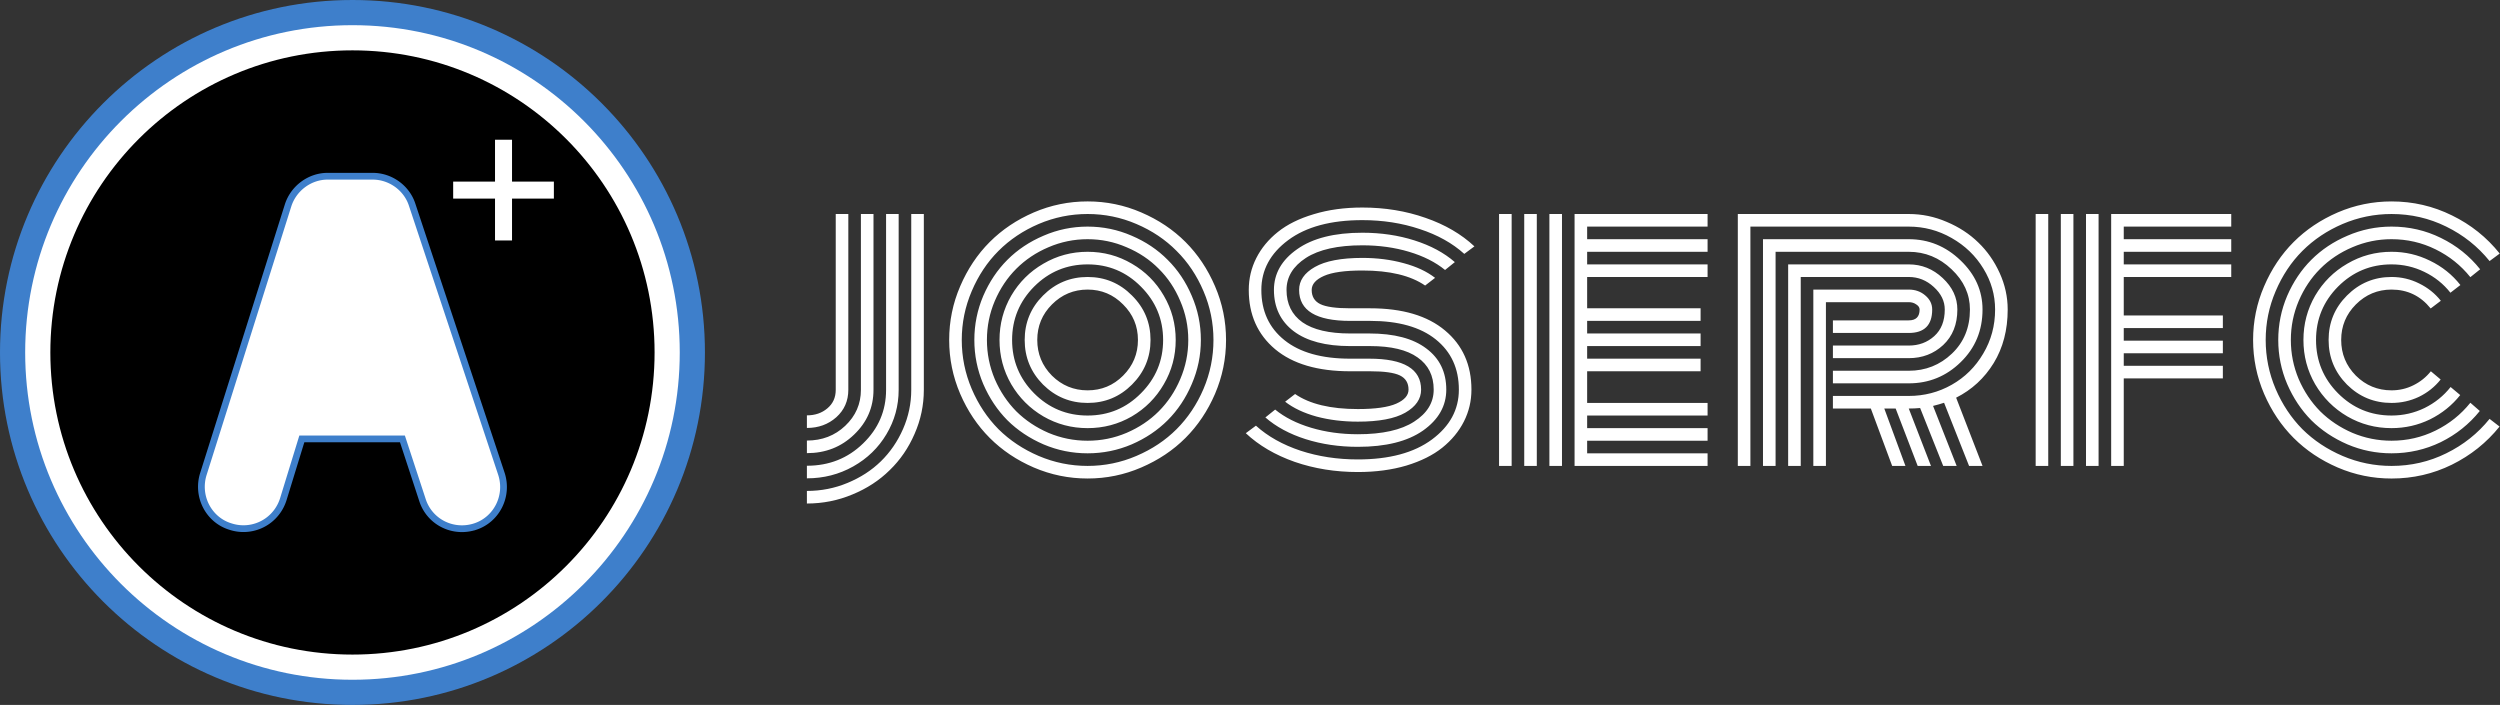 <svg width="1986" height="560" fill="none" xmlns="http://www.w3.org/2000/svg"><rect width="100%" height="100%" fill="#333333" stroke="none"/><path d="M641 339.965v-10.006c6.48 0 11.895-1.852 16.246-5.558 4.443-3.706 6.665-8.616 6.665-14.731V170.006h9.997V309.67c0 8.801-3.194 16.074-9.581 21.818-6.387 5.652-14.163 8.477-23.327 8.477zm0 20.012v-10.006c12.034 0 22.17-3.891 30.409-11.673 8.331-7.875 12.496-17.418 12.496-28.628V170.006h9.997V309.67c0 13.897-5.137 25.756-15.412 35.576-10.183 9.821-22.679 14.731-37.49 14.731zm0 20.011v-10.005c17.588 0 32.445-5.883 44.571-17.649 12.219-11.767 18.329-25.988 18.329-42.664V170.006h9.997V309.67c0 12.692-3.24 24.459-9.719 35.298-6.388 10.747-15.182 19.271-26.382 25.571-11.201 6.299-23.466 9.449-36.796 9.449zM641 400v-10.006c11.386 0 22.17-2.131 32.352-6.392 10.275-4.262 19.069-9.96 26.382-17.094 7.406-7.226 13.284-15.796 17.634-25.709 4.351-9.913 6.526-20.289 6.526-31.129V170.006h9.998V309.67c0 12.229-2.453 23.903-7.359 35.02-4.814 11.118-11.386 20.707-19.717 28.767-8.239 8.153-18.097 14.592-29.576 19.317C665.762 397.591 653.682 400 641 400zM835.67 241.853c-7.776 7.782-11.664 17.186-11.664 28.211 0 11.025 3.888 20.475 11.664 28.349 7.868 7.783 17.31 11.674 28.326 11.674 11.015 0 20.411-3.891 28.187-11.674 7.868-7.874 11.802-17.324 11.802-28.349 0-11.025-3.934-20.429-11.802-28.211-7.776-7.875-17.172-11.812-28.187-11.812-11.016 0-20.458 3.937-28.326 11.812zm-7.081 63.648c-9.72-9.821-14.58-21.633-14.58-35.437 0-13.805 4.86-25.571 14.58-35.299 9.812-9.82 21.614-14.73 35.407-14.73 13.792 0 25.548 4.91 35.268 14.73 9.812 9.728 14.718 21.494 14.718 35.299 0 13.804-4.906 25.616-14.718 35.437-9.72 9.728-21.476 14.592-35.268 14.592-13.793 0-25.595-4.864-35.407-14.592zm-7.082-77.823c-11.663 11.766-17.495 25.895-17.495 42.386 0 16.491 5.832 30.619 17.495 42.385 11.756 11.766 25.919 17.649 42.489 17.649 16.569 0 30.686-5.883 42.35-17.649 11.756-11.766 17.634-25.894 17.634-42.385s-5.878-30.62-17.634-42.386c-11.664-11.766-25.781-17.649-42.35-17.649-16.57 0-30.733 5.883-42.489 17.649zm-18.189 77.545c-6.202-10.747-9.303-22.467-9.303-35.159 0-12.693 3.101-24.413 9.303-35.16 6.294-10.747 14.81-19.224 25.548-25.431 10.738-6.3 22.448-9.45 35.13-9.45 12.682 0 24.391 3.15 35.129 9.45 10.738 6.207 19.208 14.684 25.41 25.431 6.295 10.747 9.442 22.467 9.442 35.16 0 12.692-3.147 24.412-9.442 35.159-6.202 10.747-14.672 19.27-25.41 25.57-10.738 6.208-22.447 9.311-35.129 9.311-12.682 0-24.392-3.103-35.13-9.311-10.738-6.3-19.254-14.823-25.548-25.57zm-13.052-66.149c-4.166 9.82-6.249 20.15-6.249 30.99 0 10.839 2.083 21.216 6.249 31.129 4.258 9.82 9.951 18.344 17.078 25.57 7.221 7.134 15.737 12.832 25.549 17.093 9.905 4.169 20.272 6.254 31.103 6.254 10.83 0 21.152-2.085 30.964-6.254 9.904-4.261 18.421-9.959 25.548-17.093 7.221-7.226 12.914-15.75 17.079-25.57 4.258-9.913 6.387-20.29 6.387-31.129 0-10.84-2.129-21.17-6.387-30.99-4.165-9.914-9.858-18.437-17.079-25.571-7.127-7.226-15.644-12.924-25.548-17.093-9.812-4.262-20.134-6.393-30.964-6.393-10.831 0-21.198 2.131-31.103 6.393-9.812 4.169-18.328 9.867-25.549 17.093-7.127 7.134-12.82 15.657-17.078 25.571zm-9.165 66.01c-4.721-11.118-7.081-22.791-7.081-35.02 0-12.23 2.36-23.903 7.081-35.021 4.814-11.117 11.201-20.66 19.162-28.627 8.053-8.06 17.634-14.453 28.742-19.178 11.108-4.818 22.772-7.226 34.991-7.226 12.219 0 23.882 2.408 34.99 7.226 11.109 4.725 20.643 11.118 28.604 19.178 8.053 7.967 14.44 17.51 19.161 28.627 4.814 11.118 7.221 22.791 7.221 35.021 0 12.229-2.407 23.902-7.221 35.02-4.721 11.118-11.108 20.706-19.161 28.767-7.961 7.967-17.495 14.36-28.604 19.177-11.108 4.725-22.771 7.088-34.99 7.088-12.219 0-23.883-2.363-34.991-7.088-11.108-4.817-20.689-11.21-28.742-19.177-7.961-8.061-14.348-17.649-19.162-28.767zm-9.164-73.793c-5.276 12.322-7.914 25.246-7.914 38.773 0 13.526 2.638 26.497 7.914 38.911 5.276 12.322 12.358 22.976 21.244 31.963 8.979 8.894 19.625 15.982 31.936 21.262 12.404 5.281 25.364 7.922 38.879 7.922 13.515 0 26.428-2.641 38.739-7.922 12.404-5.28 23.05-12.368 31.936-21.262 8.979-8.987 16.107-19.641 21.383-31.963 5.277-12.414 7.915-25.385 7.915-38.911 0-13.527-2.638-26.451-7.915-38.773-5.276-12.414-12.404-23.069-21.383-31.963-8.886-8.986-19.532-16.12-31.936-21.401-12.311-5.281-25.224-7.921-38.739-7.921-13.515 0-26.475 2.64-38.879 7.921-12.311 5.281-22.957 12.415-31.936 21.401-8.886 8.894-15.968 19.549-21.244 31.963zm-9.164 81.575c-5.832-13.619-8.748-27.886-8.748-42.802s2.916-29.138 8.748-42.664c5.832-13.619 13.654-25.339 23.466-35.159 9.812-9.821 21.476-17.649 34.99-23.486 13.608-5.837 27.863-8.755 42.767-8.755 14.903 0 29.112 2.918 42.627 8.755 13.608 5.837 25.318 13.665 35.13 23.486 9.812 9.82 17.634 21.54 23.466 35.159 5.831 13.526 8.747 27.748 8.747 42.664s-2.916 29.183-8.747 42.802c-5.832 13.527-13.654 25.2-23.466 35.021-9.812 9.82-21.522 17.649-35.13 23.485-13.515 5.837-27.724 8.755-42.627 8.755-14.904 0-29.159-2.918-42.767-8.755-13.514-5.836-25.178-13.665-34.99-23.485-9.812-9.821-17.634-21.494-23.466-35.021zM1088.38 274.928h-15.83c-19.44 0-34.39-3.938-44.85-11.813-10.46-7.967-15.69-18.9-15.69-32.797 0-12.97 6.16-23.763 18.47-32.379 12.31-8.709 29.57-13.063 51.79-13.063 14.81 0 28.6 2.038 41.38 6.114 12.87 4.077 23.56 9.821 32.07 17.232l-7.77 6.254c-7.59-6.207-17.13-11.025-28.61-14.453-11.47-3.428-23.83-5.142-37.07-5.142-19.53 0-34.48 3.336-44.85 10.006-10.27 6.671-15.41 15.148-15.41 25.431 0 11.118 4.21 19.688 12.63 25.71 8.52 5.929 21.16 8.894 37.91 8.894h15.27c19.72 0 34.81 3.984 45.27 11.951 10.55 7.875 15.83 18.761 15.83 32.658 0 12.97-6.16 23.81-18.47 32.519-12.31 8.616-29.57 12.924-51.79 12.924-14.81 0-28.65-2.038-41.52-6.115-12.77-4.076-23.42-9.82-31.93-17.232l7.77-6.254c7.59 6.208 17.13 11.025 28.61 14.453 11.48 3.428 23.83 5.142 37.07 5.142 19.53 0 34.44-3.335 44.71-10.006 10.37-6.67 15.55-15.147 15.55-25.431 0-11.118-4.26-19.641-12.77-25.57-8.43-6.022-21.02-9.033-37.77-9.033zm0 20.011h-15.83c-25.73 0-45.59-5.837-59.57-17.51-13.974-11.766-20.963-27.47-20.963-47.111 0-8.986 1.99-17.417 5.971-25.292 3.982-7.875 9.672-14.777 17.082-20.706 7.49-6.022 17.03-10.747 28.6-14.175 11.57-3.521 24.44-5.281 38.6-5.281 17.87 0 34.57 2.733 50.13 8.199 15.55 5.374 28.51 12.924 38.87 22.652l-8.05 5.976c-9.44-8.524-21.24-15.102-35.41-19.734-14.16-4.725-29.34-7.087-45.54-7.087-24.99 0-44.62 5.281-58.87 15.842-14.26 10.562-21.39 23.764-21.39 39.606 0 16.769 6.11 30.064 18.33 39.885 12.22 9.82 29.62 14.73 52.21 14.73h15.27c27.4 0 41.1 8.2 41.1 24.598 0 7.412-4.21 13.526-12.63 18.344-8.33 4.725-20.87 7.087-37.63 7.087-11.76 0-22.68-1.343-32.77-4.03-10.09-2.779-18.42-6.717-24.99-11.812l7.91-6.115c11.57 7.968 28.19 11.952 49.85 11.952 13.89 0 24.07-1.436 30.55-4.308 6.48-2.873 9.72-6.578 9.72-11.118 0-5.281-2.27-9.033-6.81-11.257-4.53-2.223-12.45-3.335-23.74-3.335zm0-40.023h-15.83c-27.03 0-40.54-8.199-40.54-24.598 0-7.411 4.16-13.48 12.49-18.205 8.43-4.817 21.02-7.226 37.77-7.226 11.76 0 22.68 1.39 32.77 4.169 10.09 2.687 18.42 6.578 24.99 11.674l-7.91 6.114c-11.57-7.967-28.19-11.951-49.85-11.951-13.88 0-24.07 1.436-30.55 4.308s-9.72 6.578-9.72 11.117c0 5.281 2.27 9.033 6.81 11.257 4.53 2.223 12.45 3.335 23.74 3.335h15.83c25.73 0 45.59 5.883 59.57 17.649 13.98 11.674 20.96 27.331 20.96 46.972 0 8.987-1.99 17.417-5.97 25.292-3.98 7.875-9.72 14.824-17.21 20.846-7.41 5.929-16.9 10.654-28.47 14.175-11.57 3.428-24.44 5.142-38.6 5.142-17.87 0-34.57-2.687-50.13-8.061-15.55-5.466-28.51-13.063-38.873-22.791l8.053-5.975c9.44 8.523 21.24 15.147 35.41 19.872 14.16 4.633 29.34 6.949 45.54 6.949 24.99 0 44.62-5.281 58.87-15.843 14.26-10.561 21.39-23.764 21.39-39.606 0-16.769-6.11-30.064-18.33-39.884-12.22-9.821-29.62-14.731-52.21-14.731zM1240.84 370.122h-10V170.006h10v200.116zm-20 0h-9.99V170.006h9.99v200.116zm-19.99 0h-10V170.006h10v200.116zm59.98-50.029h95.67v10.005h-95.67v10.006h95.67v10.006h-95.67v10.006h95.67v10.006h-105.66V170.006h105.66v10.006h-95.67v10.005h95.67v10.006h-95.67v10.006h95.67v10.006h-95.67v24.875h90.12v10.006h-90.12v10.006h90.12v10.006h-90.12v10.005h90.12v10.006h-90.12v25.154zM1456.06 274.511h60.26c7.96 0 14.72-2.502 20.27-7.505 5.56-5.003 8.33-12.044 8.33-21.123 0-6.67-2.91-12.646-8.74-17.927-5.74-5.281-12.36-7.921-19.86-7.921h-85.81v150.087h-10V210.029h95.81c10.28 0 19.25 3.613 26.94 10.84 7.77 7.226 11.66 15.564 11.66 25.014 0 11.766-3.75 21.17-11.25 28.211-7.49 6.948-16.61 10.423-27.35 10.423h-60.26v-10.006zm0 20.011h60.26c13.33 0 24.76-4.539 34.3-13.619 9.53-9.079 14.3-20.752 14.3-35.02 0-12.137-4.86-22.791-14.58-31.963-9.72-9.265-21.06-13.897-34.02-13.897h-105.8v170.099h-10V190.017h115.8c15.74 0 29.44 5.605 41.1 16.816 11.66 11.117 17.5 24.134 17.5 39.05 0 16.676-5.79 30.62-17.36 41.83-11.48 11.21-25.22 16.815-41.24 16.815h-60.26v-10.006zm0 20.012h60.26c12.31 0 23.7-2.965 34.16-8.894 10.46-5.93 18.79-14.175 24.99-24.737 6.3-10.561 9.44-22.235 9.44-35.02 0-11.581-3.1-22.42-9.3-32.519-6.2-10.191-14.63-18.297-25.27-24.319-10.55-6.022-21.89-9.033-34.02-9.033h-125.8v190.11h-10V170.006h135.8c10.46 0 20.5 2.084 30.13 6.253 9.72 4.077 18.1 9.543 25.13 16.399 7.04 6.763 12.69 14.823 16.94 24.18 4.26 9.358 6.39 19.039 6.39 29.045 0 16.213-3.7 30.388-11.11 42.525-7.4 12.044-17.35 21.216-29.85 27.516l20.97 54.198h-10.7l-19.85-50.168c-2.5.833-5.42 1.667-8.75 2.501l18.75 47.667h-10.7l-18.32-45.999c-2.87.278-5.88.417-9.03.417l17.64 45.582h-10.56l-17.49-45.582h-9.03l16.8 45.582h-10.55l-16.94-45.582h-30.13v-10.006zm-5.55 55.588h-10V230.041h75.81c5.18 0 9.58 1.575 13.19 4.724 3.61 3.058 5.42 6.764 5.42 11.118 0 12.415-6.21 18.622-18.61 18.622h-60.26v-10.006h60.26c5.74 0 8.61-2.872 8.61-8.616 0-1.575-.88-2.918-2.64-4.03-1.66-1.204-3.65-1.807-5.97-1.807h-65.81v130.076zM1687.11 370.122h-10V170.006h95.39v10.006h-85.39v10.005h85.39v10.006h-85.39v10.006h85.39v10.006h-85.39v30.573h78.73v10.006h-78.73v10.006h78.73v10.005h-78.73v10.006h78.73v10.006h-78.73v69.485zm-20 0h-9.99V170.006h9.99v200.116zm-19.99 0h-10V170.006h10v200.116zm-20 0h-9.99V170.006h9.99v200.116zM1938.99 238.935l-8.06 6.114c-8.05-10.006-18.42-15.008-31.1-15.008-11.02 0-20.46 3.937-28.33 11.812-7.77 7.782-11.66 17.186-11.66 28.211 0 11.025 3.89 20.475 11.66 28.349 7.87 7.783 17.31 11.674 28.33 11.674 6.2 0 11.99-1.344 17.36-4.03 5.46-2.687 10.09-6.393 13.88-11.118l7.78 6.532c-4.63 5.836-10.37 10.422-17.22 13.758-6.85 3.242-14.12 4.864-21.8 4.864-13.79 0-25.6-4.864-35.41-14.592-9.72-9.821-14.58-21.633-14.58-35.437 0-13.805 4.86-25.571 14.58-35.299 9.81-9.82 21.62-14.73 35.41-14.73 7.77 0 15.09 1.714 21.94 5.142 6.85 3.335 12.59 7.921 17.22 13.758zm15.55-12.508-7.92 6.115c-5.55-7.041-12.45-12.554-20.69-16.537-8.14-3.984-16.84-5.976-26.1-5.976-16.57 0-30.73 5.883-42.49 17.649-11.66 11.766-17.49 25.895-17.49 42.386 0 16.491 5.83 30.619 17.49 42.385 11.76 11.766 25.92 17.649 42.49 17.649 9.26 0 18-1.991 26.24-5.975 8.24-4.077 15.14-9.635 20.69-16.677l7.64 6.393c-6.48 8.153-14.49 14.592-24.02 19.317-9.54 4.632-19.72 6.948-30.55 6.948-12.68 0-24.39-3.103-35.13-9.311-10.74-6.3-19.25-14.823-25.55-25.57-6.2-10.747-9.3-22.467-9.3-35.159 0-12.693 3.1-24.413 9.3-35.16 6.3-10.747 14.81-19.224 25.55-25.431 10.74-6.3 22.45-9.45 35.13-9.45 10.83 0 21.01 2.363 30.55 7.088 9.62 4.632 17.68 11.071 24.16 19.316zm15.69-12.507-7.78 6.254c-7.5-9.358-16.71-16.723-27.63-22.096-10.92-5.374-22.59-8.061-34.99-8.061-10.83 0-21.2 2.131-31.1 6.393-9.82 4.169-18.33 9.867-25.55 17.093-7.13 7.134-12.82 15.657-17.08 25.571-4.17 9.82-6.25 20.15-6.25 30.99 0 10.839 2.08 21.216 6.25 31.129 4.26 9.82 9.95 18.344 17.08 25.57 7.22 7.134 15.73 12.832 25.55 17.093 9.9 4.169 20.27 6.254 31.1 6.254 12.4 0 24.07-2.687 34.99-8.06 10.92-5.374 20.13-12.739 27.63-22.096l7.5 6.531c-8.42 10.469-18.75 18.715-30.96 24.737-12.22 5.929-25.28 8.894-39.16 8.894-12.22 0-23.88-2.363-34.99-7.088-11.11-4.817-20.69-11.21-28.74-19.177-7.96-8.061-14.35-17.649-19.17-28.767-4.72-11.118-7.08-22.791-7.08-35.02 0-12.23 2.36-23.903 7.08-35.021 4.82-11.117 11.21-20.66 19.17-28.627 8.05-8.06 17.63-14.453 28.74-19.178 11.11-4.818 22.77-7.226 34.99-7.226 13.98 0 27.08 3.011 39.29 9.033 12.32 6.022 22.68 14.313 31.11 24.875zm15.55-12.507-8.06 5.976c-9.34-11.581-20.82-20.707-34.43-27.377-13.52-6.671-28-10.006-43.46-10.006-13.52 0-26.48 2.64-38.88 7.921-12.31 5.281-22.96 12.415-31.94 21.401-8.88 8.894-15.96 19.549-21.24 31.963-5.28 12.322-7.91 25.246-7.91 38.773 0 13.526 2.63 26.497 7.91 38.911 5.28 12.322 12.36 22.976 21.24 31.963 8.98 8.894 19.63 15.982 31.94 21.262 12.4 5.281 25.36 7.922 38.88 7.922 15.46 0 29.94-3.336 43.46-10.006 13.61-6.671 25.09-15.796 34.43-27.377l7.92 6.115c-10.28 12.785-22.91 22.883-37.91 30.295-14.9 7.319-30.87 10.978-47.9 10.978-14.9 0-29.16-2.918-42.77-8.755-13.51-5.836-25.18-13.665-34.99-23.485-9.81-9.821-17.63-21.494-23.46-35.021-5.84-13.619-8.75-27.886-8.75-42.802s2.91-29.138 8.75-42.664c5.83-13.619 13.65-25.339 23.46-35.159 9.81-9.821 21.48-17.649 34.99-23.486 13.61-5.837 27.87-8.755 42.77-8.755 17.03 0 33.05 3.706 48.04 11.118 15 7.319 27.63 17.417 37.91 30.295z" fill="#fff"/><circle cx="280" cy="280" fill="#3E7FCB" r="280"/><circle cx="280" cy="280" fill="#fff" r="260"/><circle cx="280" cy="280" fill="#000" r="240"/><path d="M366.969 420c-14.339 0-26.923-9.092-31.314-22.625l-15.971-48.723h-79.897l-14.839 48.279c-4.479 13.796-17.158 23.031-31.571 23.031-3.46 0-6.897-.548-10.216-1.626-17.227-5.179-27.008-23.744-21.73-41.362l67.437-213.879C233.247 149.49 246.139 140 260.221 140h35.859c14.161 0 27.051 9.328 31.345 22.686l70.921 213.798c5.671 17.48-3.719 36.244-20.921 41.851A33.797 33.797 0 0 1 366.969 420z" fill="#fff" stroke="#3E7FCB" stroke-width="5.363"/><path d="M393.244 191v-33.244H360v-13.512h33.244V111h13.512v33.244H440v13.512h-33.244V191h-13.512z" fill="#fff"/></svg>